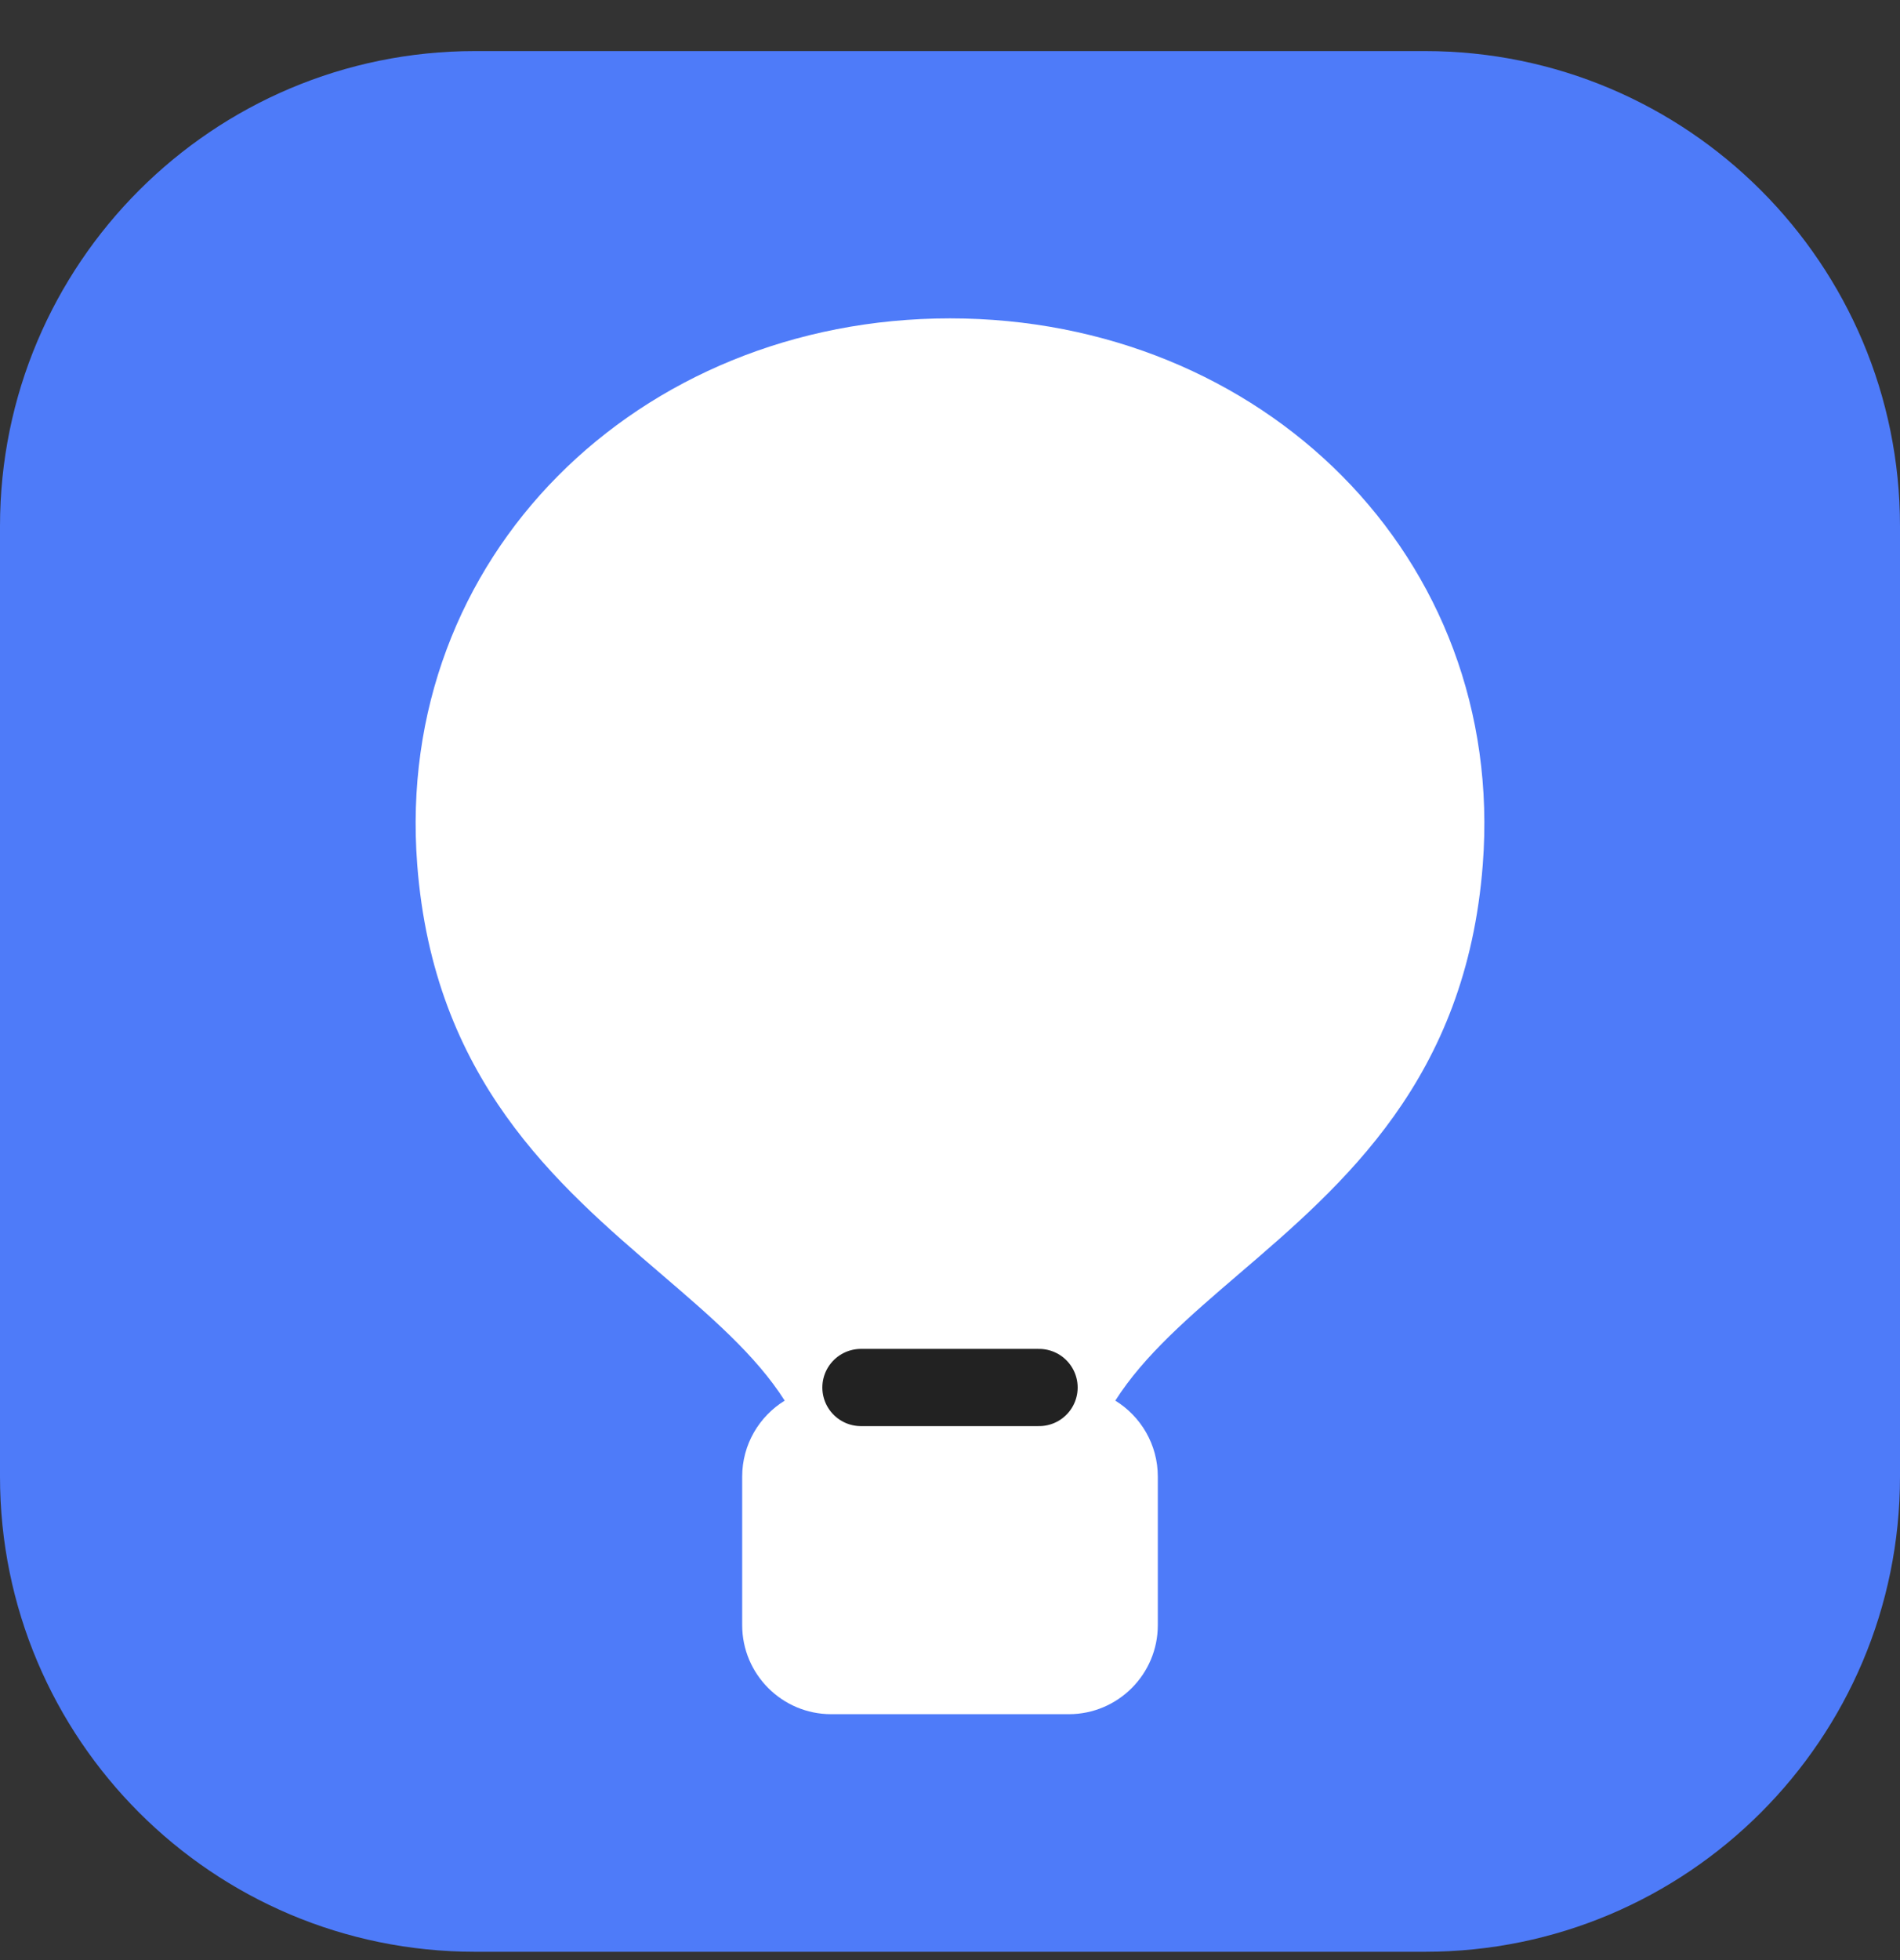 <svg width="32" height="33" viewBox="0 0 32 33" fill="none" xmlns="http://www.w3.org/2000/svg">
<rect x="0" y="0" width="32" height="33" fill="#333333" stroke="none"/>
<g clip-path="url(#clip0_104_104)">
<path d="M24 0.86H8C3.582 0.86 0 4.442 0 8.86V24.86C0 29.278 3.582 32.86 8 32.86H24C28.418 32.86 32 29.278 32 24.86V8.86C32 4.442 28.418 0.86 24 0.86Z" fill="#4E7BF9"/>
<path fill-rule="evenodd" clip-rule="evenodd" d="M20.863 21.451C22.632 19.936 24.695 18.168 24.973 14.557C25.373 9.373 21.249 5.36 16 5.36C10.751 5.36 6.627 9.373 7.027 14.557C7.305 18.168 9.368 19.936 11.137 21.451C11.966 22.162 12.731 22.817 13.216 23.581C12.787 23.845 12.5 24.319 12.5 24.86V27.36C12.5 28.188 13.172 28.86 14 28.86H18C18.828 28.86 19.5 28.188 19.5 27.36V24.86C19.5 24.319 19.213 23.845 18.784 23.581C19.269 22.817 20.034 22.162 20.863 21.451Z" fill="white"/>
<path d="M14.5 23.36H17.5" stroke="#222222" stroke-width="1.3" stroke-linecap="round" stroke-linejoin="round"/>
</g>
<defs>
<clipPath id="clip0_104_104">
<rect width="32" height="32" fill="white" transform="translate(0 0.86)"/>
</clipPath>
</defs>
</svg>
